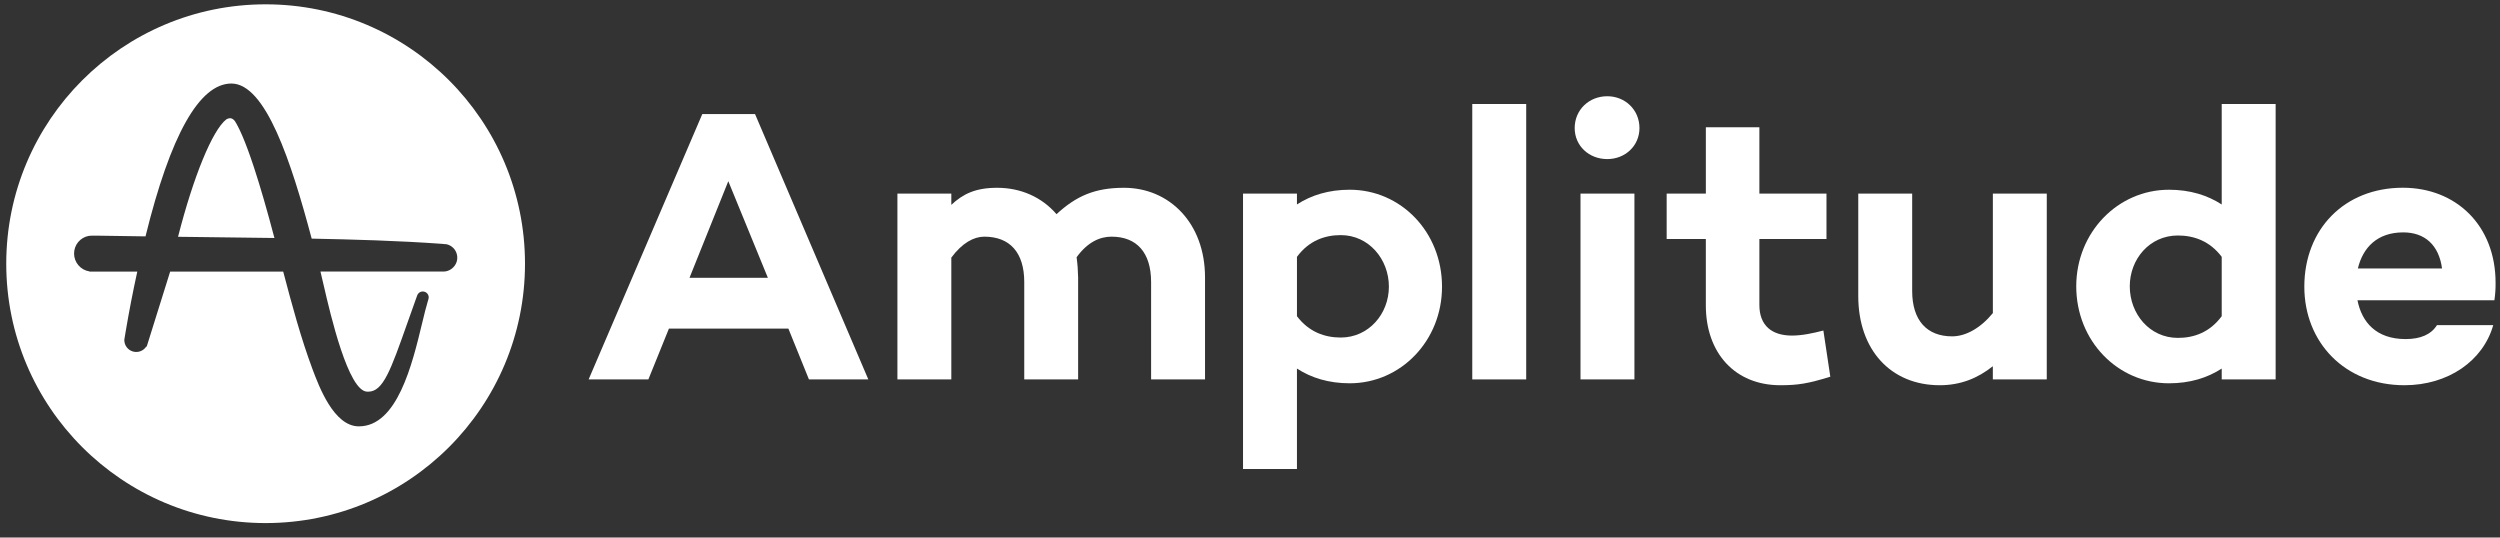 <svg width="200" height="43" viewBox="0 0 200 43" fill="none" xmlns="http://www.w3.org/2000/svg">
<rect x="0" y="0" width="200" height="43" fill="#333333" stroke="none"/>
<path d="M18.79 9.687C18.674 9.535 18.54 9.455 18.398 9.455C18.291 9.459 18.187 9.494 18.099 9.554C16.994 10.422 15.482 14.098 14.243 18.943L15.339 18.956C17.506 18.98 19.743 19.006 21.954 19.039C21.371 16.82 20.82 14.918 20.315 13.383C19.577 11.139 19.078 10.134 18.79 9.687Z" fill="white"/>
<path d="M21.25 0.346C9.791 0.346 0.5 9.636 0.5 21.096C0.5 32.556 9.791 41.846 21.25 41.846C32.709 41.846 42 32.556 42 21.096C42 9.636 32.709 0.346 21.25 0.346ZM36.167 21.472L36.162 21.477C36.14 21.494 36.117 21.512 36.093 21.528L36.07 21.544L36.022 21.573C36.007 21.583 35.992 21.591 35.976 21.599V21.599C35.818 21.682 35.643 21.725 35.465 21.725H25.637C25.716 22.051 25.803 22.421 25.895 22.823C26.433 25.151 27.864 31.333 29.384 31.333H29.417H29.433H29.462C30.65 31.333 31.256 29.616 32.584 25.856L32.6 25.81C32.814 25.206 33.055 24.524 33.315 23.803L33.382 23.619C33.422 23.517 33.497 23.432 33.593 23.378C33.689 23.325 33.8 23.307 33.908 23.326C34.017 23.346 34.114 23.402 34.185 23.486C34.257 23.57 34.297 23.676 34.298 23.786C34.299 23.832 34.292 23.878 34.278 23.922V23.922L34.223 24.107C34.085 24.555 33.938 25.165 33.767 25.871C32.976 29.151 31.78 34.108 28.711 34.108H28.689C26.706 34.092 25.523 30.922 25.013 29.569C24.066 27.038 23.347 24.341 22.657 21.73H13.612L11.733 27.737L11.706 27.716C11.595 27.89 11.431 28.023 11.238 28.096C11.045 28.169 10.834 28.178 10.636 28.121C10.437 28.064 10.263 27.944 10.138 27.779C10.014 27.615 9.946 27.415 9.945 27.208V27.176L10.058 26.496C10.318 24.951 10.628 23.347 10.983 21.727H7.167L7.153 21.712C6.812 21.66 6.501 21.488 6.276 21.226C6.051 20.965 5.927 20.632 5.926 20.287C5.924 19.95 6.041 19.623 6.256 19.364C6.472 19.105 6.772 18.93 7.103 18.871C7.252 18.855 7.401 18.849 7.55 18.852H7.736C8.948 18.872 10.236 18.892 11.641 18.91C13.635 10.806 15.945 6.693 18.508 6.682C21.258 6.682 23.296 12.942 24.928 19.066L24.935 19.09C28.289 19.157 31.864 19.256 35.34 19.506L35.486 19.52C35.542 19.521 35.597 19.526 35.653 19.535H35.673H35.691H35.7C35.905 19.576 36.095 19.675 36.246 19.82C36.397 19.966 36.503 20.151 36.552 20.355C36.601 20.558 36.591 20.772 36.523 20.97C36.454 21.168 36.331 21.342 36.167 21.472Z" fill="white"/>
<path d="M53.514 26.287L51.87 30.352H47.091L56.183 9.126H60.403L69.465 30.352H64.715L63.07 26.287H53.514ZM58.264 14.495L55.161 22.222H61.429L58.264 14.495Z" fill="white"/>
<path d="M96.402 22.192V30.352H92.088V22.563C92.088 20.205 90.94 18.933 88.921 18.933C88.021 18.933 87.028 19.337 86.128 20.578C86.201 21.113 86.241 21.652 86.25 22.192V30.352H81.94V22.563C81.94 20.205 80.792 18.933 78.744 18.933C77.906 18.933 76.975 19.433 76.106 20.608V30.352H71.793V15.488H76.106V16.388C77.037 15.519 78.03 15.023 79.772 15.023C81.665 15.023 83.341 15.768 84.522 17.133C86.106 15.674 87.595 15.023 89.922 15.023C93.547 15.023 96.402 17.847 96.402 22.192Z" fill="white"/>
<path d="M115.362 22.936C115.362 27.25 112.072 30.663 107.977 30.663C106.301 30.663 104.904 30.229 103.756 29.484V37.522H99.442V15.488H103.756V16.357C104.904 15.612 106.301 15.178 107.977 15.178C112.072 15.178 115.362 18.561 115.362 22.936ZM111.112 22.936C111.112 20.732 109.498 18.809 107.264 18.809C105.992 18.809 104.72 19.243 103.757 20.547V25.297C104.72 26.568 105.992 27.003 107.264 27.003C109.5 27 111.111 25.108 111.111 22.936H111.112Z" fill="white"/>
<path d="M122.096 30.353H117.782V8.32H122.096V30.353Z" fill="white"/>
<path d="M125.975 10.244C125.975 8.785 127.123 7.699 128.582 7.699C130.009 7.699 131.157 8.783 131.157 10.244C131.157 11.672 130.009 12.727 128.582 12.727C127.123 12.727 125.975 11.672 125.975 10.244ZM130.754 15.488V30.353H126.44V15.488H130.754Z" fill="white"/>
<path d="M146.425 30.136C144.625 30.694 143.818 30.818 142.425 30.818C138.826 30.818 136.467 28.273 136.467 24.426V19.119H133.333V15.488H136.468V10.182H140.75V15.488H146.118V19.119H140.75V24.395C140.75 26.071 141.773 26.846 143.357 26.846C144.163 26.846 145.032 26.66 145.87 26.442L146.425 30.136Z" fill="white"/>
<path d="M163.741 30.352H159.427V29.297C158.217 30.26 156.851 30.818 155.177 30.818C151.267 30.818 148.661 27.994 148.661 23.681V15.488H152.974V23.277C152.974 25.636 154.154 26.908 156.171 26.908C157.254 26.908 158.436 26.257 159.429 25.047V15.488H163.742L163.741 30.352Z" fill="white"/>
<path d="M182.051 30.353H177.737V29.485C176.588 30.23 175.192 30.664 173.517 30.664C169.42 30.664 166.1 27.281 166.1 22.905C166.1 18.592 169.42 15.179 173.517 15.179C175.192 15.179 176.588 15.613 177.737 16.358V8.32H182.051V30.353ZM177.737 25.295V20.545C176.775 19.273 175.502 18.839 174.23 18.839C171.965 18.839 170.382 20.731 170.382 22.904C170.382 25.107 171.966 27.031 174.23 27.031C175.5 27.033 176.775 26.599 177.737 25.295Z" fill="white"/>
<path d="M199.552 24.022H188.598C188.94 25.76 190.087 27.126 192.446 27.126C193.656 27.126 194.494 26.753 194.96 26.008H199.46C198.652 28.863 195.86 30.818 192.353 30.818C187.574 30.818 184.346 27.374 184.346 22.936C184.346 18.343 187.543 15.019 192.229 15.019C196.479 15.019 199.646 18.03 199.646 22.622C199.652 23.091 199.621 23.559 199.552 24.022V24.022ZM188.629 21.477H195.363C195.113 19.616 193.997 18.591 192.26 18.591C190.181 18.591 189.032 19.802 188.629 21.477V21.477Z" fill="white"/>
</svg>
